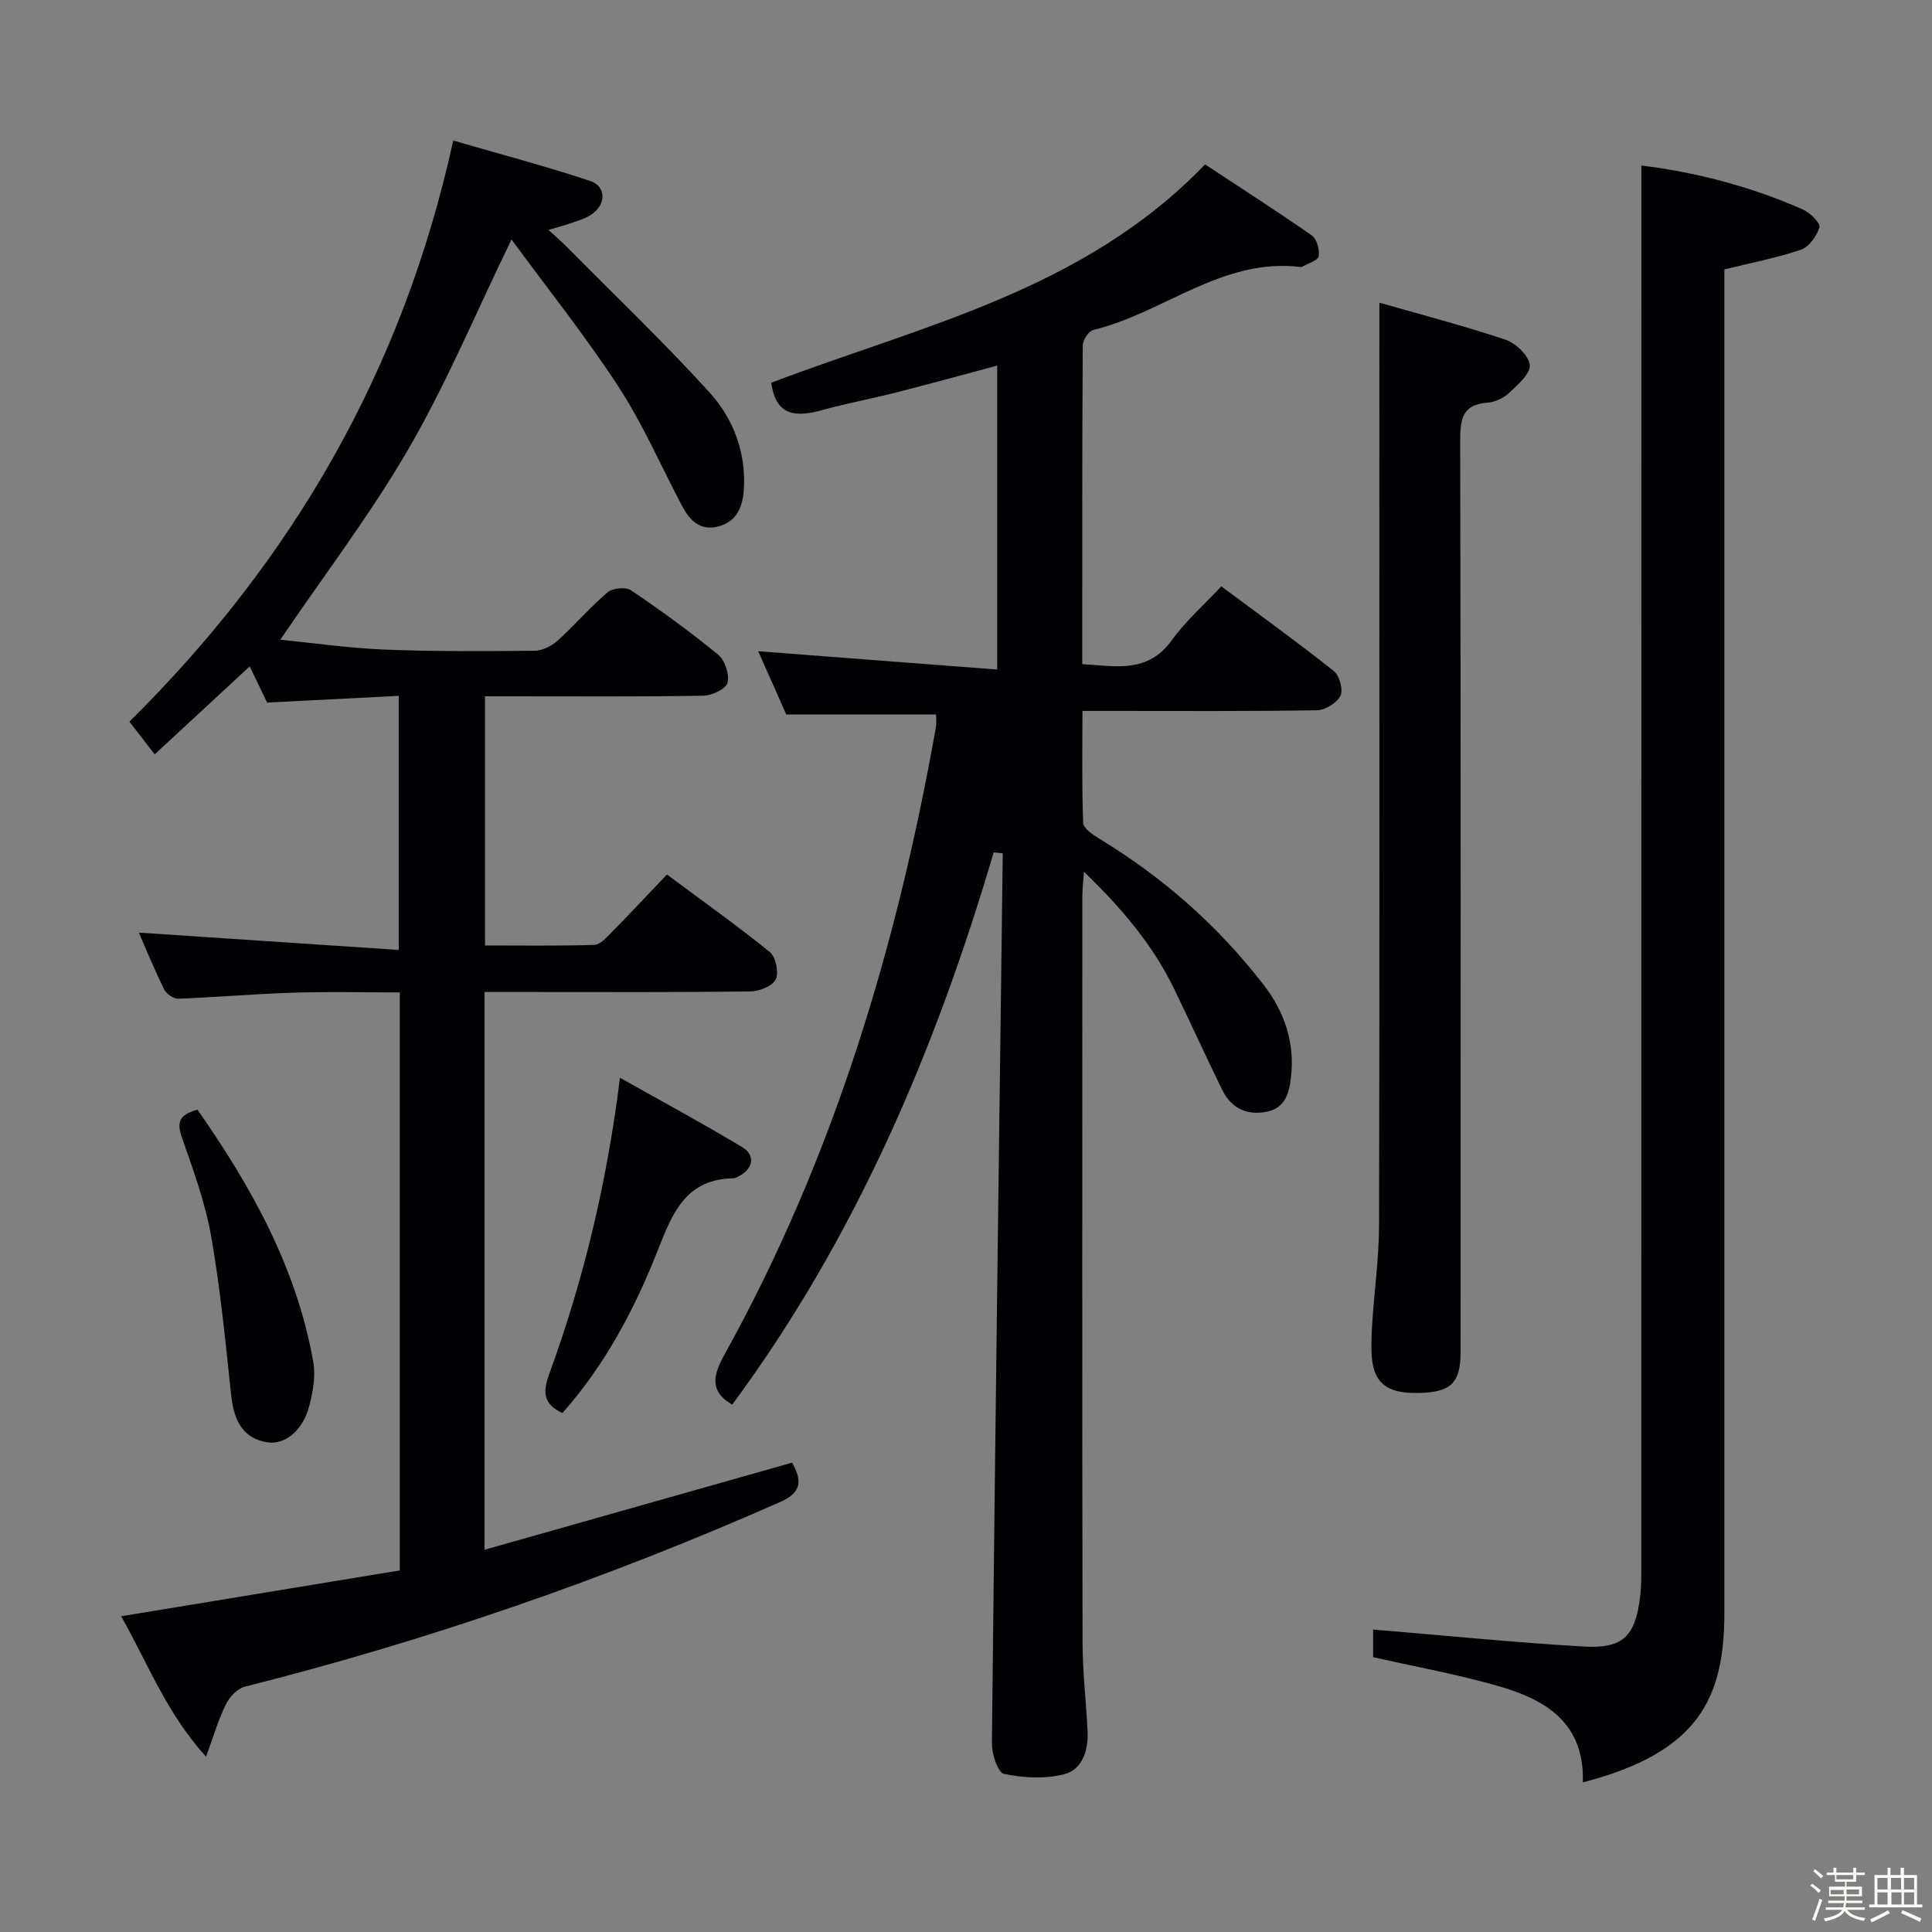 <svg enable-background="new 0 0 400 400" viewBox="0 0 400 400" xmlns="http://www.w3.org/2000/svg"><rect x="0" y="0" width="400" height="400" fill="#808080" stroke="none"/><path d="m374.8 390.4.4-.4c.7.5 1.3 1 1.8 1.4l-.5.5c-.5-.6-1.1-1.1-1.7-1.5zm1 7.3-.6-.3c.5-1.4 1.1-2.8 1.5-4.3.2.1.4.2.6.3-.5 1.3-1 2.8-1.5 4.3zm-.4-10.3.4-.4c.4.3 1 .8 1.7 1.4l-.5.5c-.4-.5-1-1-1.6-1.5zm2.5.3h1.7v-1h.6v1h3.5v-1h.6v1h1.8v.5h-1.8v1.4h-2v1h3.2v2h-3.2v.9h3.3v.5h-3.4c0 .3-.1.6-.1.9h4v.5h-3.7c.7.9 1.9 1.5 3.8 1.7-.1.2-.2.4-.3.6-2.1-.4-3.5-1.1-4-2.1-.4 1-1.8 1.7-4 2.2-.1-.2-.2-.4-.3-.6 2.1-.4 3.4-1 3.8-1.8h-3.4v-.5h3.6c.1-.3.1-.6.2-.9h-3.3v-.5h3.4c0-.3 0-.6 0-.9h-3.2v-2h3.3v-1h-2.1v-1.4h-1.7v-.5zm1.1 3.5v1h2.7c0-.3 0-.4 0-.4 0-.1 0-.2 0-.2 0-.1 0-.2 0-.3h-2.7zm1.2-3v.9h3.5v-.9zm4.7 3h-2.6v.6.4h2.6z" fill="#fcfbfa"/><path d="m393.6 386.7h.6v1.5h2.7v6.1h1.1v.6h-11v-.6h1.1v-6.1h2.7v-1.5h.6v1.5h2.1v-1.5zm-2.7 8.8.4.6c-1.2.6-2.5 1.3-3.8 1.9-.1-.2-.2-.4-.3-.6 1.2-.6 2.5-1.2 3.7-1.9zm-2.2-6.7v2.4h2.1v-2.4zm0 3v2.5h2.1v-2.5zm2.8-3v2.4h2.1v-2.4zm.1 3v2.5h2.1v-2.5h-2.2zm5.9 6.1c-1.4-.7-2.7-1.3-3.9-1.8l.3-.6c1.5.6 2.7 1.2 3.9 1.7zm-1.2-9.1h-2.1v2.4h2.1zm-2.1 3v2.5h2.1v-2.5z" fill="#fcfbfa"/><g fill="#010104"><path d="m205.73 176.48c-12.06 40.94-28.57 79.75-54.13 114.33-5.01-2.88-3.78-6.44-1.48-10.59 22.47-40.56 35.59-84.29 43.66-129.71.14-.8.02-1.64.02-2.58-10.13 0-20.14 0-31.01 0-1.7-3.84-3.83-8.62-5.81-13.1 16.46 1.26 32.75 2.51 49.48 3.79 0-21.62 0-42.02 0-62.93-7.02 1.88-13.84 3.76-20.69 5.51-5.14 1.31-10.38 2.28-15.49 3.69-5.29 1.45-9.64 1.47-10.59-5.65 30.92-11.79 64.69-19.05 89.8-45.2 7.3 4.81 14.8 9.61 22.1 14.7 1.05.73 1.65 2.96 1.43 4.33-.14.87-2.18 1.44-3.38 2.13-.13.08-.33.08-.49.06-16.16-1.9-28.28 9.55-42.81 13.06-.96.23-2.16 2.11-2.17 3.22-.13 21.82-.1 43.64-.1 65.96 6.91.41 13.54 1.98 18.53-4.94 2.89-4.01 6.71-7.36 10.26-11.16 8.22 6.12 15.89 11.65 23.28 17.52 1.18.94 1.99 3.88 1.38 5.13-.72 1.48-3.14 2.97-4.84 3-14.16.24-28.33.14-42.49.14-1.8 0-3.61 0-6.08 0 0 7.99-.14 15.6.15 23.18.04 1.13 1.96 2.44 3.27 3.23 13.25 8.02 24.68 18.1 34.13 30.35 4.29 5.56 6.46 11.94 5.62 19.13-.39 3.33-1.24 6.35-5.04 7.1-4.06.8-7.3-.72-9.14-4.43-3.45-6.99-6.64-14.11-10.06-21.12-4.41-9.05-10.79-16.59-18.62-24.14-.15 2.25-.33 3.65-.33 5.05-.01 51.49-.05 102.98.04 154.48.01 6.13.74 12.26 1.04 18.39.19 3.96-1.04 7.95-4.9 8.94-3.92 1-8.4.74-12.4-.08-1.25-.25-2.53-4.11-2.51-6.3.65-61.43 1.46-122.86 2.25-184.29-.64-.09-1.26-.14-1.88-.2z"/><path d="m32.03 156.18c-2.23-2.88-3.74-4.83-5.24-6.77 33.78-33.41 56.61-72.73 67.05-120.31 9.43 2.74 18.98 5.25 28.34 8.36 3.44 1.14 3.33 4.95.16 7.03-1.22.8-2.71 1.2-4.1 1.7-1.25.45-2.54.77-4.68 1.41 1.56 1.44 2.83 2.53 4.01 3.72 9.82 9.93 19.94 19.59 29.32 29.92 4.96 5.47 7.62 12.5 7.11 20.19-.23 3.44-1.46 6.61-5.32 7.58-3.8.95-5.92-1.33-7.5-4.33-4.34-8.22-8.06-16.84-13.11-24.59-6.86-10.52-14.73-20.38-22.17-30.51-7.35 15.15-13.41 29.67-21.22 43.18-7.87 13.6-17.49 26.19-26.65 39.69 6.94.68 14.27 1.75 21.64 2.04 10.31.41 20.65.34 30.98.24 1.6-.02 3.51-.93 4.73-2.03 3.58-3.23 6.74-6.94 10.41-10.07 1.04-.89 3.76-1.15 4.85-.42 6.2 4.19 12.28 8.6 18.06 13.35 1.4 1.15 2.36 4.11 1.92 5.82-.33 1.28-3.24 2.63-5.02 2.66-13.16.22-26.32.12-39.49.12-1.79 0-3.59 0-5.69 0v51.59c7.48 0 15.06.11 22.62-.12 1.2-.04 2.5-1.49 3.52-2.53 3.84-3.9 7.58-7.9 11.52-12.04 7.57 5.63 14.62 10.62 21.31 16.06 1.24 1.01 1.9 4.24 1.21 5.66-.67 1.39-3.4 2.47-5.25 2.49-15.16.19-30.32.11-45.49.11-3.12 0-6.24 0-9.55 0v115.48c21.46-6.07 42.49-12.03 63.68-18.03 2.03 3.56 2.11 6.13-2.39 8.11-35.92 15.87-72.87 28.68-110.95 38.28-1.54.39-3.14 2.14-3.89 3.66-1.52 3.07-2.48 6.41-4.1 10.82-8.31-9.15-12.15-19.57-17.58-29.07 19.49-3.21 38.55-6.35 57.69-9.49 0-40.17 0-79.62 0-119.67-7.44 0-14.72-.18-22 .05-7.97.25-15.92.95-23.89 1.25-.96.04-2.43-.99-2.88-1.91-1.98-4-3.67-8.15-5.26-11.77 17.79 1.19 35.55 2.37 53.81 3.59 0-18.07 0-34.95 0-52.61-9.04.46-18.07.92-27.25 1.39-1.15-2.38-2.34-4.87-3.6-7.49-6.65 6.15-12.95 11.99-19.67 18.21z"/><path d="m327.71 369.02c.38-12.32-7.69-17.09-17.29-19.88-8.41-2.44-17.08-3.99-26.13-6.05 0-1.8 0-4.34 0-5.71 14.62 1.21 29.12 2.68 43.66 3.52 8.12.47 10.63-2.17 11.62-10.3.26-2.14.25-4.32.25-6.48.01-86.79.01-173.59.01-260.38 0-9.76 0-19.52 0-29.47 10.79 1.32 22.45 4.21 33.55 9.16 1.45.65 3.57 2.82 3.32 3.64-.56 1.81-2.16 4.04-3.84 4.62-4.97 1.71-10.2 2.69-15.85 4.09v5.77 272.38c-.01 17.81-5.44 28.91-29.3 35.09z"/><path d="m285.59 62.67c8.13 2.33 17.2 4.69 26.08 7.65 2.14.72 4.85 3.3 5.05 5.25.18 1.79-2.48 4.09-4.26 5.77-1.14 1.07-2.92 1.9-4.47 2.02-5.46.41-5.68 3.7-5.67 8.16.13 62.77.1 125.55.08 188.32 0 6.54-2.01 8.43-8.78 8.56-6.74.14-9.47-2.22-9.66-8.47-.06-2.16.03-4.33.18-6.48.45-6.62 1.37-13.24 1.38-19.86.12-51.62.06-103.24.06-154.86.01-11.73.01-23.47.01-36.06z"/><path d="m116.44 292.56c-3.91-1.83-4.13-4.26-2.73-8.09 7.12-19.48 11.94-39.55 14.65-61.33 8.76 4.93 17.16 9.46 25.33 14.38 2.84 1.71 2.2 4.6-.89 6.09-.3.14-.62.34-.93.34-9.6.17-12.46 6.67-15.53 14.52-4.8 12.28-11 24.07-19.9 34.09z"/><path d="m40.89 229.75c11.23 16.07 20.52 32.79 23.96 52.17.53 2.97-.06 6.32-.86 9.3-1.35 5.07-5.06 7.94-8.61 7.4-4.69-.72-6.9-3.95-7.51-9.66-1.17-11.04-2.24-22.12-4.16-33.04-1.23-6.97-3.72-13.75-6.07-20.47-1.09-3.13-.49-4.69 3.25-5.7z"/></g></svg>